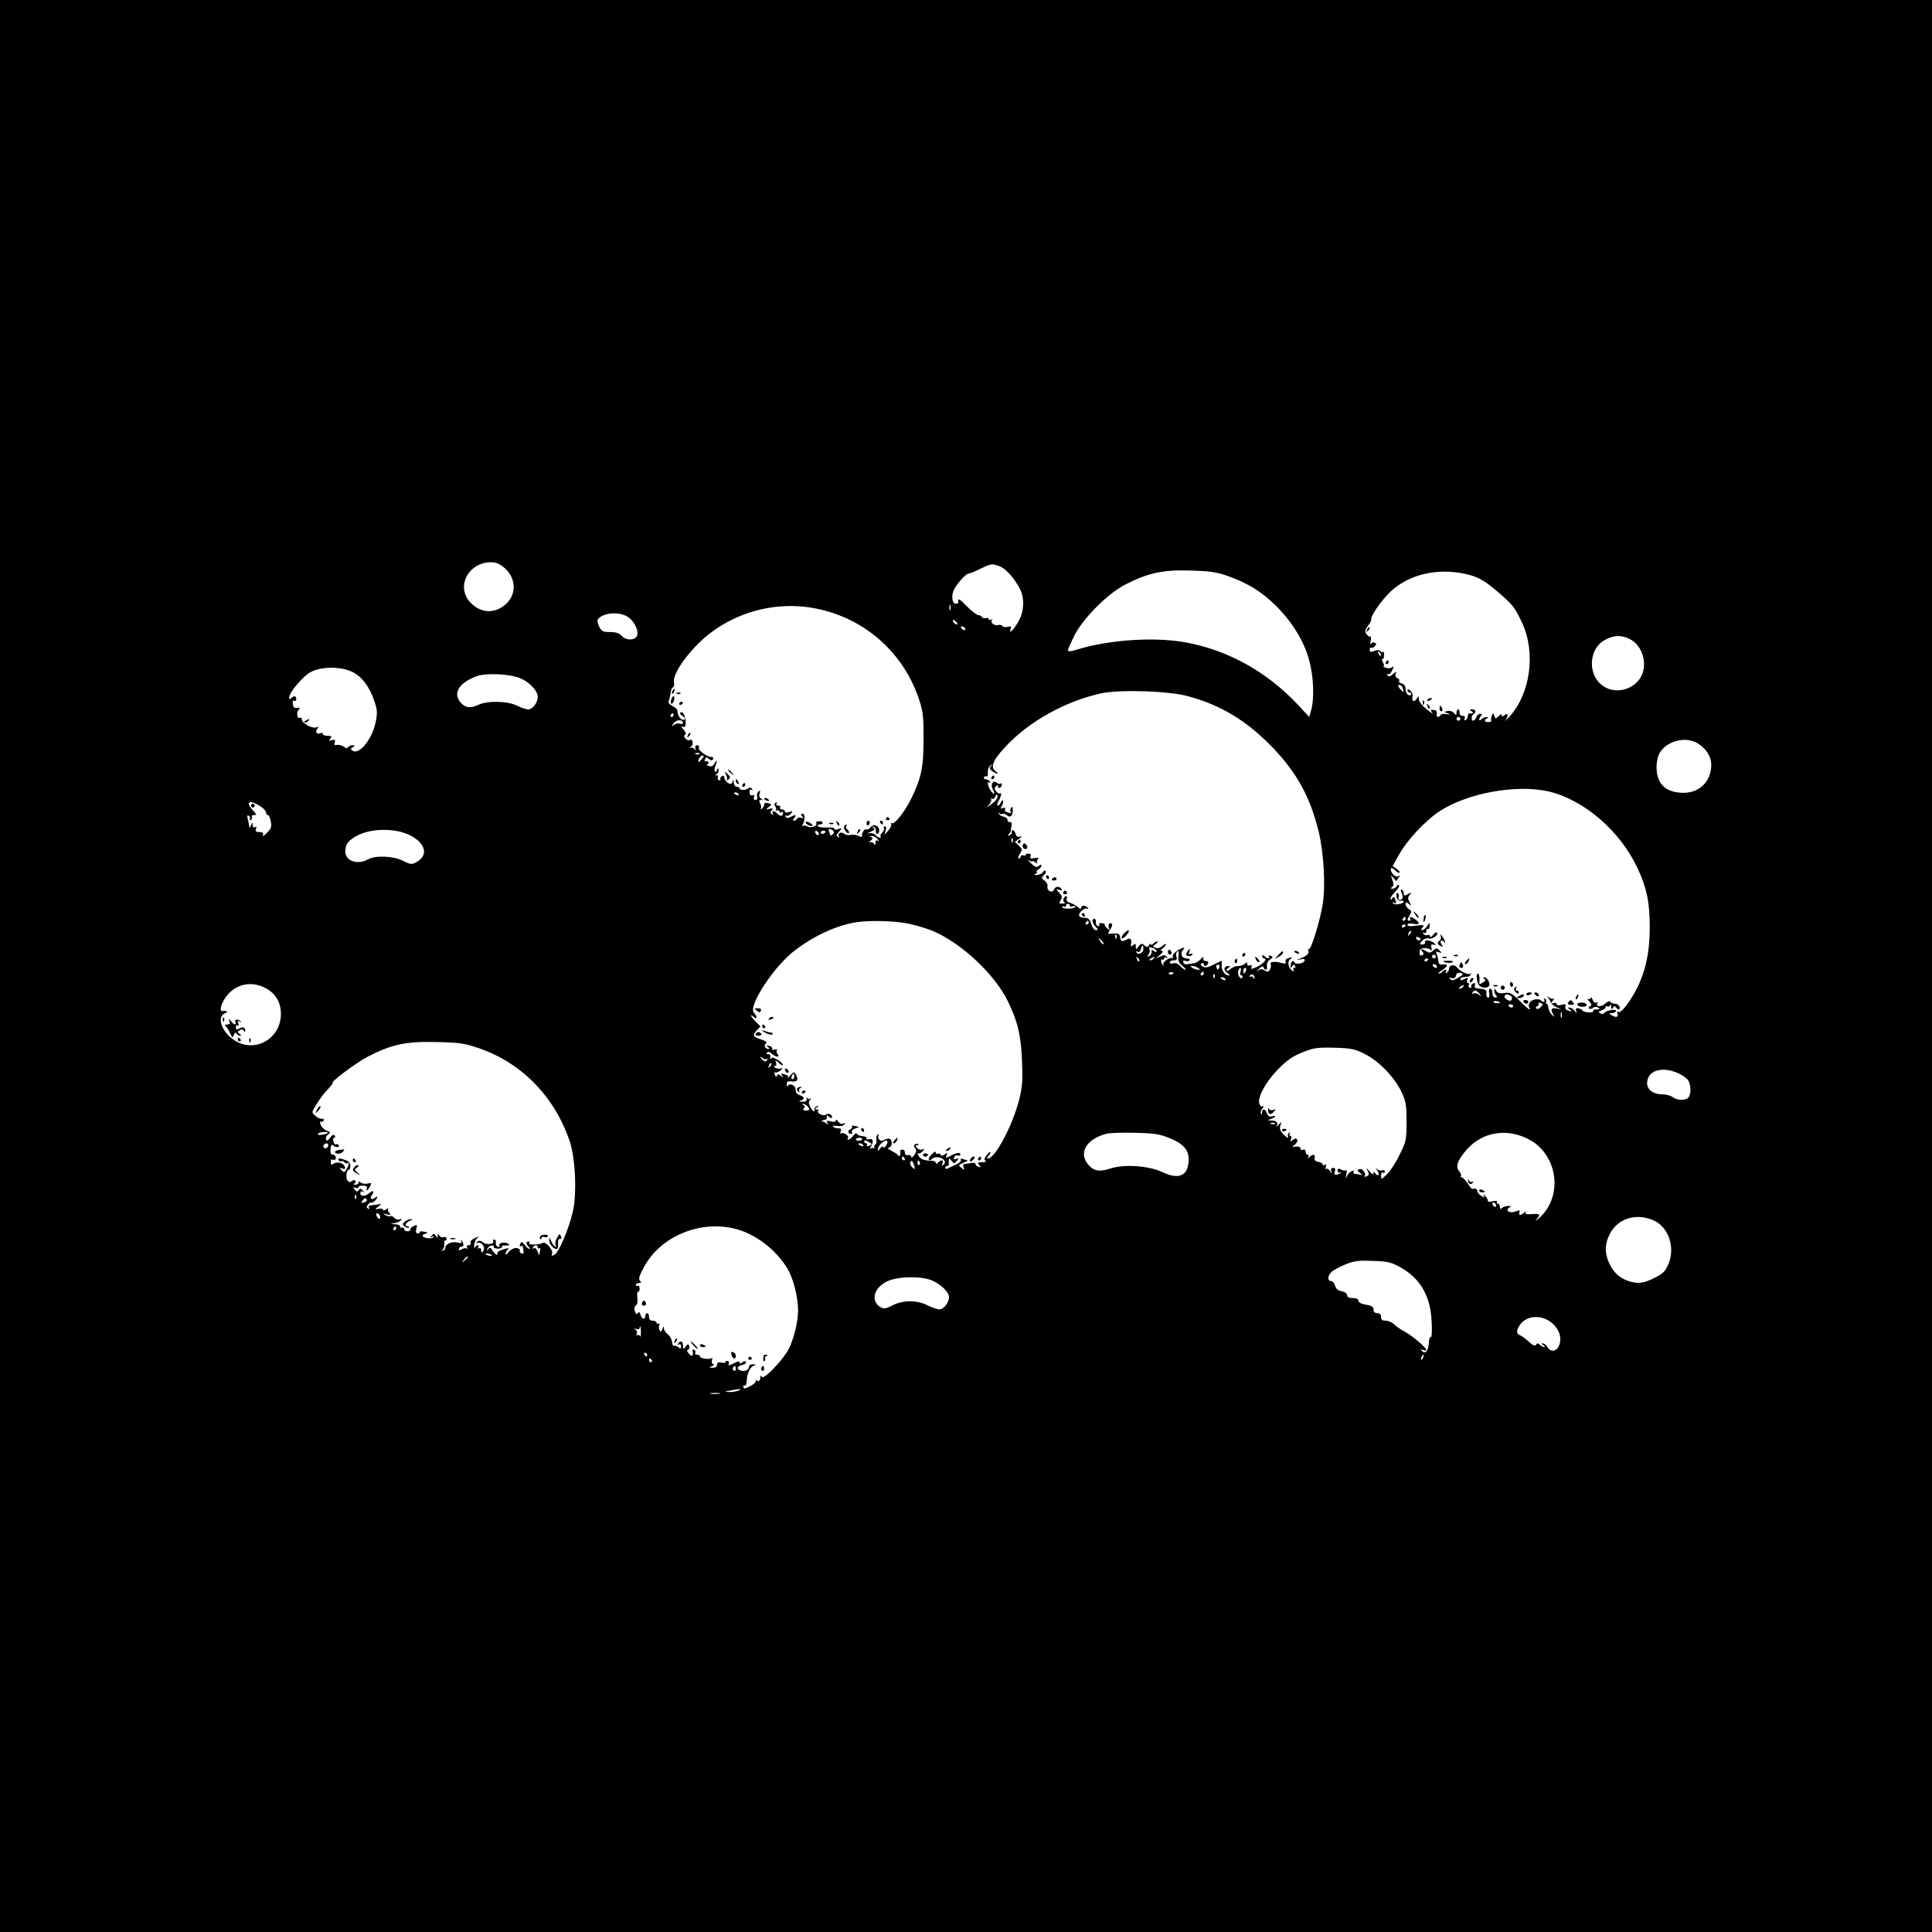 <?xml version="1.0" standalone="no"?>
<!DOCTYPE svg PUBLIC "-//W3C//DTD SVG 20010904//EN"
 "http://www.w3.org/TR/2001/REC-SVG-20010904/DTD/svg10.dtd">
<svg version="1.0" xmlns="http://www.w3.org/2000/svg"
 width="1024pt" height="1024pt" viewBox="0 0 1024 1024"
 preserveAspectRatio="xMidYMid meet">
<g transform="translate(0,1024) scale(0.1,-0.1)"
fill="#000000" stroke="none">
<path d="M0 5120 l0 -5120 5120 0 5120 0 0 5120 0 5120 -5120 0 -5120 0 0
-5120z m2675 2109 c61 -54 64 -139 6 -191 -59 -53 -134 -49 -188 9 -78 82 -12
212 109 213 28 0 46 -8 73 -31z m2622 10 c32 -11 78 -61 108 -119 25 -47 24
-115 -3 -166 -22 -44 -58 -82 -46 -49 6 15 3 17 -14 13 -12 -4 -25 -2 -28 4
-3 5 -15 8 -25 5 -20 -5 -43 15 -31 28 4 5 1 5 -5 1 -7 -4 -13 -3 -13 3 0 6
-6 8 -14 5 -8 -3 -17 -1 -21 5 -3 6 -13 11 -20 11 -8 0 -35 21 -60 46 -40 42
-50 46 -46 22 0 -5 -5 -8 -13 -8 -18 0 -25 37 -12 70 12 30 65 90 80 90 6 0
34 11 61 25 58 28 62 29 102 14z m1211 -52 c109 -39 179 -83 258 -161 85 -86
146 -185 173 -286 23 -82 28 -201 11 -262 l-11 -38 -65 70 c-160 169 -364 283
-584 324 -165 32 -410 16 -582 -37 -30 -10 -48 -11 -48 -5 0 6 15 40 33 77 45
91 177 225 272 273 118 61 200 79 345 74 103 -3 138 -8 198 -29z m1254 12 c70
-15 101 -32 173 -93 83 -71 92 -82 131 -164 76 -159 46 -381 -68 -503 -18 -19
-27 -28 -20 -19 18 25 16 46 -3 30 -11 -9 -15 -10 -15 -1 0 8 -7 6 -17 -5 -16
-15 -17 -15 -23 2 -6 17 -7 17 -13 0 -4 -10 -5 -21 -3 -25 3 -4 -4 -8 -15 -8
-21 -2 -26 13 -6 20 8 4 7 6 -3 6 -9 1 -21 -4 -28 -11 -7 -7 -12 -8 -12 -2 0
6 5 15 10 20 7 7 6 11 -5 11 -8 0 -17 -9 -21 -19 -3 -10 -10 -18 -15 -18 -12
0 -12 27 1 35 16 10 12 25 -7 25 -15 0 -16 -2 -3 -10 13 -9 7 -14 -12 -11 -5
0 -8 -5 -8 -13 0 -8 -5 -18 -12 -22 -7 -5 -9 -2 -5 8 3 10 0 15 -11 14 -10 -1
-16 6 -16 17 1 9 -2 17 -7 17 -5 0 -9 -8 -9 -17 -1 -16 -2 -16 -13 -3 -7 9
-21 14 -32 12 l-20 -5 20 -9 c16 -7 15 -7 -7 -3 -15 3 -30 1 -33 -5 -10 -17
-24 -11 -20 8 2 12 -3 18 -17 19 -17 2 -18 0 -6 -15 7 -9 -6 -1 -29 18 -26 20
-43 42 -43 54 -1 19 -1 20 -11 3 -13 -22 -29 -14 -22 11 2 10 -3 24 -11 31
-11 9 -16 10 -16 2 0 -6 5 -11 10 -11 6 0 10 -4 10 -10 0 -5 -7 -7 -15 -4 -8
4 -15 17 -15 31 0 16 -7 27 -20 30 -11 3 -17 9 -14 14 3 5 -1 12 -10 15 -9 3
-12 12 -9 22 6 15 4 15 -14 -1 -16 -14 -23 -15 -29 -6 -4 7 -3 10 3 6 6 -4 15
5 22 20 10 22 10 24 -1 16 -8 -6 -21 -7 -33 -2 -11 4 -16 8 -12 8 4 1 3 11 -4
22 -6 12 -7 19 -2 16 4 -3 9 6 9 19 1 13 -2 22 -6 19 -5 -3 -11 -1 -15 4 -4 7
-15 7 -30 1 -20 -8 -25 -6 -25 6 0 8 3 13 8 11 4 -3 12 1 19 8 10 10 9 14 -2
19 -7 2 -16 0 -19 -7 -4 -7 -4 1 -1 16 3 16 2 26 -3 23 -4 -2 -13 4 -20 14 -9
15 -7 23 9 44 11 13 18 28 17 33 -5 17 55 103 103 148 97 90 242 125 391 94z
m-2725 -191 c-3 -7 -5 -2 -5 12 0 14 2 19 5 13 2 -7 2 -19 0 -25z m-709 6
c252 -51 454 -227 539 -469 25 -73 28 -93 28 -220 0 -153 -12 -209 -65 -317
-35 -71 -89 -140 -103 -131 -6 3 -7 1 -4 -4 4 -6 -3 -21 -14 -34 l-21 -24 6
23 c5 14 3 22 -4 22 -6 0 -9 -4 -5 -9 3 -5 -1 -16 -9 -24 -8 -8 -12 -17 -9
-21 4 -3 2 -6 -4 -6 -6 0 -16 6 -22 14 -7 8 -22 12 -34 10 -14 -3 -12 0 7 7
22 9 25 14 15 21 -11 8 -11 9 1 5 8 -2 14 -11 12 -21 -2 -9 2 -16 8 -16 5 0
10 9 10 19 0 26 -31 36 -47 16 -6 -10 -16 -14 -21 -11 -10 6 -27 -21 -23 -37
1 -4 -7 -3 -18 2 -10 6 -29 8 -41 6 -13 -3 -29 0 -36 6 -16 13 -37 2 -28 -13
5 -7 2 -8 -5 -4 -9 6 -8 13 6 28 18 20 17 21 -6 13 -14 -4 -21 -3 -18 2 3 5
-13 8 -38 7 -25 -1 -47 2 -50 7 -4 5 1 9 9 9 9 0 16 4 16 9 0 6 -9 9 -19 8
-11 0 -18 -4 -15 -8 9 -15 -25 -30 -44 -20 -11 6 -23 7 -27 3 -5 -4 -5 -2 -2
4 14 25 15 61 1 61 -10 0 -11 -4 -2 -14 8 -10 7 -12 -5 -8 -8 4 -18 2 -22 -4
-3 -6 -11 -11 -17 -11 -7 0 -6 6 2 15 14 17 7 19 -20 5 -13 -7 -21 -7 -26 2
-4 6 -3 8 3 5 6 -4 17 1 24 10 12 14 11 15 -9 9 -13 -5 -22 -3 -22 3 0 6 -7
11 -16 11 -8 0 -12 5 -9 10 3 6 -1 10 -10 10 -10 0 -13 5 -9 12 4 7 3 8 -5 4
-8 -6 -9 -12 -2 -20 6 -7 7 -17 3 -21 -4 -5 -1 -5 6 -1 6 4 12 2 12 -4 0 -6 5
-8 10 -5 6 3 10 2 10 -3 0 -18 -13 -21 -27 -7 -17 18 -37 20 -27 3 4 -7 3 -8
-5 -4 -9 6 -9 11 -1 21 9 11 6 12 -12 8 -22 -5 -22 -5 -4 9 18 14 18 15 -3 21
-14 3 -21 1 -21 -8 0 -8 -6 -17 -12 -21 -7 -4 -10 -4 -6 1 4 4 3 16 -3 26 -7
14 -6 19 3 19 11 0 11 2 0 8 -8 5 -10 16 -6 27 5 13 4 16 -5 11 -7 -5 -11 -17
-8 -27 3 -12 0 -19 -9 -19 -8 0 -11 6 -8 15 4 10 2 13 -8 10 -9 -4 -14 2 -15
15 -1 12 2 18 9 14 7 -4 8 -2 4 5 -5 7 -12 9 -19 3 -15 -11 -47 -12 -47 0 0 4
-7 8 -15 8 -9 0 -15 10 -16 23 -1 16 -2 18 -6 5 -4 -14 -8 -16 -24 -8 -10 6
-19 18 -19 26 0 9 -6 14 -12 11 -7 -2 -12 -10 -10 -16 1 -7 -2 -10 -8 -6 -6 3
-8 11 -5 16 4 5 0 9 -7 10 -10 0 -10 2 0 6 6 2 12 12 11 21 0 11 -2 12 -6 5
-10 -25 -22 -13 -13 13 13 34 12 44 -3 18 -9 -16 -17 -19 -32 -13 -11 4 -14 8
-7 8 7 1 10 6 7 11 -4 6 -11 8 -16 5 -5 -3 -6 1 -3 10 5 12 10 13 17 6 14 -14
27 -14 27 -1 0 6 -3 9 -7 8 -18 -5 -74 34 -69 48 3 8 -1 14 -9 14 -9 0 -12 -6
-9 -17 5 -14 4 -15 -4 -4 -5 7 -16 10 -23 7 -8 -4 -6 -1 3 6 17 14 9 46 -8 35
-5 -3 -15 1 -21 9 -9 9 -9 15 -2 19 7 5 4 14 -8 28 -14 15 -14 19 -3 15 11 -4
15 2 14 21 -1 36 -14 62 -26 55 -7 -4 -4 -10 6 -16 20 -11 21 -29 1 -22 -13 5
-24 26 -25 49 -1 6 -12 16 -26 23 -18 10 -24 18 -19 30 4 9 8 28 10 42 1 13 7
26 12 27 6 2 8 15 5 28 -6 36 48 123 129 204 162 160 401 231 627 185z m-1008
-39 c34 -18 63 -66 58 -98 -4 -31 -57 -36 -83 -7 -13 14 -30 20 -61 20 -38 0
-45 4 -58 28 -8 16 -11 33 -8 38 23 35 103 44 152 19z m1755 -44 c-6 -5 -25
10 -25 20 0 5 6 4 14 -3 8 -7 12 -15 11 -17z m40 -21 c3 -5 2 -10 -4 -10 -5 0
-13 5 -16 10 -3 6 -2 10 4 10 5 0 13 -4 16 -10z m3521 -56 c74 -35 102 -146
54 -213 -42 -59 -127 -78 -187 -41 -90 54 -87 201 5 249 46 25 84 26 128 5z
m-1318 -89 c-3 -3 -9 2 -12 12 -6 14 -5 15 5 6 7 -7 10 -15 7 -18z m-5451 -86
c51 -24 94 -82 118 -158 15 -43 16 -61 6 -108 -18 -90 -86 -175 -122 -152 -12
8 -12 10 1 19 13 8 13 10 -2 10 -9 0 -20 -5 -23 -10 -5 -8 -12 -7 -22 2 -9 7
-25 11 -36 10 -15 -3 -18 0 -13 13 5 14 2 16 -14 12 -17 -4 -19 -3 -9 9 9 11
7 14 -15 14 -14 0 -26 5 -26 11 0 5 -4 7 -10 4 -18 -11 -32 5 -19 21 10 12 9
13 -4 9 -21 -9 -77 22 -77 41 0 8 -4 13 -9 10 -15 -9 -22 25 -9 41 10 12 9 14
-8 11 -14 -2 -20 4 -22 21 -2 15 0 21 7 17 6 -4 11 0 11 8 0 18 -11 21 -26 6
-7 -7 -11 -6 -11 4 0 26 71 110 112 133 55 31 160 32 222 2z m891 -34 c48 -20
92 -66 92 -99 0 -30 -27 -66 -51 -66 -11 0 -37 9 -59 20 -49 25 -157 27 -205
4 -44 -21 -73 -15 -98 18 -36 48 -1 100 89 134 50 18 173 13 232 -11z m4676
-51 c9 -24 7 -27 -9 -10 -17 17 -19 26 -6 26 5 0 12 -7 15 -16z m-1141 -43
c177 -47 317 -132 452 -273 130 -135 200 -264 245 -449 26 -109 36 -282 21
-379 -14 -88 -60 -240 -73 -240 -5 0 -7 -4 -4 -8 8 -13 -7 -28 -39 -41 -29
-11 -29 -11 -3 -6 20 4 26 2 22 -8 -5 -15 -54 -21 -54 -6 0 5 -4 7 -10 4 -5
-3 -10 -14 -10 -23 0 -13 2 -14 9 -3 6 9 11 10 15 2 4 -6 2 -11 -4 -11 -6 0
-8 -5 -4 -12 5 -7 3 -8 -5 -4 -23 14 -30 50 -12 63 14 10 13 11 -7 6 -14 -3
-21 -11 -18 -19 4 -11 -1 -13 -22 -8 -15 4 -29 7 -32 6 -23 0 -29 -4 -25 -14
3 -7 0 -20 -5 -28 -7 -12 -13 -13 -28 -3 -15 9 -23 8 -36 -3 -9 -8 -7 -4 5 9
15 15 23 18 26 10 8 -21 22 -15 18 7 -2 12 4 25 16 34 17 12 18 14 4 20 -9 3
-13 2 -10 -4 9 -14 -9 -12 -23 2 -9 9 -12 9 -12 0 0 -7 4 -12 10 -12 20 0 -3
-28 -37 -44 -30 -14 -35 -14 -30 -2 4 10 1 13 -9 9 -8 -3 -14 1 -14 8 0 10 -3
10 -12 1 -7 -7 -23 -12 -36 -12 -13 0 -30 -7 -39 -15 -8 -9 -18 -13 -21 -10
-4 3 0 10 8 15 13 8 12 10 -2 10 -10 0 -18 -7 -18 -15 0 -7 8 -19 18 -24 9 -6
12 -11 5 -11 -21 0 -40 28 -38 54 2 15 0 25 -3 23 -4 -2 -23 -11 -43 -21 -26
-14 -41 -16 -54 -9 -12 7 -14 13 -6 17 6 4 11 2 11 -3 0 -16 17 -13 23 3 3 8
-1 13 -11 12 -10 0 -16 5 -14 14 2 11 -3 9 -15 -5 -10 -11 -27 -20 -38 -21
-11 -1 -26 -3 -34 -5 -7 -2 -16 2 -19 10 -3 10 0 12 11 8 9 -3 19 -2 22 3 4 6
-3 10 -15 10 -26 0 -37 25 -20 45 11 13 10 14 -6 9 -28 -10 -54 -35 -48 -46 3
-4 2 -7 -3 -6 -16 5 -54 -23 -47 -35 4 -7 3 -8 -1 -4 -12 10 -15 38 -4 31 5
-3 9 0 9 6 0 6 6 8 13 4 9 -5 9 -4 1 5 -9 10 -17 10 -35 1 l-24 -11 24 20 c14
13 18 21 10 21 -10 1 -9 5 4 14 9 7 17 17 17 21 0 5 -8 1 -19 -9 -11 -10 -25
-14 -36 -10 -17 7 -17 8 1 21 10 7 13 13 8 13 -6 0 -15 -5 -22 -12 -7 -7 -12
-8 -12 -3 0 6 -4 4 -9 -4 -8 -12 -12 -13 -26 -1 -13 11 -18 10 -30 -6 -14 -18
-14 -18 -15 0 0 15 -3 16 -14 7 -12 -10 -14 -9 -11 6 4 27 -4 34 -26 22 -23
-12 -29 -9 -33 18 -3 14 -10 17 -35 15 -32 -3 -32 -3 -17 21 9 13 13 26 10 30
-12 11 -23 -3 -17 -20 6 -15 5 -16 -9 -3 -9 8 -14 17 -13 20 2 3 -5 7 -16 7
-11 1 -17 -3 -13 -9 4 -6 1 -9 -7 -6 -8 3 -13 12 -11 22 2 9 -2 16 -8 16 -15
0 -12 -21 7 -42 14 -15 14 -18 1 -18 -8 0 -19 14 -24 33 -7 22 -16 32 -29 32
-37 0 -46 14 -24 36 11 11 25 17 31 13 7 -4 8 -3 4 4 -9 15 -36 15 -36 0 0 -7
-6 -5 -17 4 -10 9 -28 19 -41 23 -15 4 -21 12 -18 21 3 8 1 14 -3 14 -14 0
-21 -28 -8 -34 7 -2 2 -5 -11 -5 -19 -1 -21 1 -10 18 9 15 8 22 -5 36 -21 21
-21 26 0 18 11 -4 14 -3 9 5 -10 17 -33 15 -40 -3 -8 -21 -38 -7 -34 16 2 10
-5 24 -16 32 -17 12 -17 15 -2 30 9 8 12 18 7 21 -5 4 -11 1 -13 -6 -2 -6 -15
-13 -29 -15 -19 -2 -21 -1 -9 7 8 5 11 10 5 10 -5 0 -2 5 8 11 9 5 17 15 17
21 0 7 -5 6 -15 -2 -11 -9 -19 -6 -42 16 -15 15 -20 22 -10 15 9 -8 17 -10 17
-6 0 4 8 1 18 -6 9 -7 14 -9 10 -5 -4 5 -3 15 2 21 8 9 4 11 -17 7 -20 -4 -25
-2 -21 9 4 10 -1 15 -12 15 -10 0 -16 -4 -14 -8 3 -4 -2 -5 -10 -2 -9 3 -16 1
-16 -5 0 -6 -5 -11 -10 -11 -6 0 -3 11 5 24 15 23 15 25 -5 44 l-21 20 23 17
c17 13 18 16 5 11 -14 -4 -20 0 -24 14 -5 21 -25 29 -20 9 1 -6 -5 -14 -13
-16 -9 -3 -11 -1 -5 4 6 4 11 13 12 18 0 6 3 19 5 30 2 12 -2 19 -9 18 -7 -2
-13 3 -13 11 0 8 -10 16 -22 18 -12 2 -23 9 -24 16 -1 7 0 8 3 2 2 -5 9 -7 14
-4 6 3 16 0 24 -6 19 -16 33 -6 33 26 0 17 -3 22 -9 13 -4 -7 -5 -17 -3 -21 6
-10 1 -10 -20 -2 -9 3 -13 11 -9 17 4 6 0 8 -11 4 -14 -6 -15 -3 -5 14 6 11 8
23 5 26 -3 3 -8 -2 -12 -11 -3 -9 -10 -16 -15 -16 -6 0 -4 10 3 23 15 27 19
49 8 42 -4 -3 -13 2 -20 11 -10 11 -10 18 -2 26 9 9 12 9 12 -1 0 -7 5 -9 10
-6 6 3 10 11 10 17 0 6 -3 8 -7 5 -3 -4 -13 -2 -20 5 -19 16 -35 -9 -22 -33
13 -25 11 -33 -4 -17 -17 17 -29 61 -15 51 7 -3 8 -1 4 5 -4 7 -14 12 -22 12
-8 0 -12 5 -9 10 4 6 10 8 15 5 4 -3 7 6 6 20 -2 14 4 30 13 37 13 10 14 10 4
-2 -10 -11 -9 -16 5 -26 9 -8 22 -13 27 -14 6 0 3 5 -5 10 -33 21 -21 57 46
129 127 138 323 246 514 287 99 20 353 12 453 -15z m-2723 -101 c0 -5 -5 -10
-11 -10 -5 0 -7 5 -4 10 3 6 8 10 11 10 2 0 4 -4 4 -10z m4170 -20 c0 -5 -4
-10 -10 -10 -5 0 -10 5 -10 10 0 6 5 10 10 10 6 0 10 -4 10 -10z m-4120 -22
c0 -6 -7 -7 -16 -4 -9 4 -23 1 -32 -6 -13 -12 -14 -11 -2 8 13 21 50 22 50 2z
m5369 -103 c49 -25 81 -72 81 -118 0 -89 -63 -151 -151 -149 -92 2 -139 48
-139 137 0 26 7 59 17 75 35 60 130 87 192 55z m-5282 -61 c-3 -3 -12 -4 -19
-1 -8 3 -5 6 6 6 11 1 17 -2 13 -5z m9 -32 c-14 -14 -17 -14 -14 -2 3 17 20
31 27 24 3 -2 -3 -12 -13 -22z m4493 -167 c188 -45 379 -210 471 -408 48 -103
64 -179 64 -312 0 -170 -37 -295 -123 -413 -19 -25 -36 -40 -43 -36 -8 5 -9 2
-5 -9 7 -19 -9 -22 -33 -7 -13 8 -13 10 2 10 9 0 19 4 23 10 8 14 -48 7 -60
-7 -6 -8 -15 -9 -24 -4 -11 7 -9 10 8 16 11 3 21 11 21 16 0 6 4 8 9 5 5 -4
12 0 14 6 3 7 6 4 6 -7 1 -15 3 -17 10 -6 6 9 11 10 15 2 11 -16 26 -13 20 4
-4 8 -14 15 -24 15 -11 0 -22 4 -25 10 -4 6 -15 2 -27 -9 -20 -20 -54 -18 -41
2 3 6 1 7 -6 3 -7 -4 -15 2 -20 16 -6 13 -10 17 -10 10 -1 -8 -6 -10 -13 -6
-7 4 -5 -2 5 -13 14 -16 15 -22 5 -26 -7 -2 -10 -8 -6 -12 4 -4 13 -3 21 3 8
7 18 7 27 2 12 -8 10 -10 -8 -10 -13 0 -21 -4 -18 -8 7 -12 -48 -10 -56 2 -3
5 -14 11 -23 12 -12 2 -15 -3 -11 -14 5 -15 4 -15 -8 1 -7 9 -19 17 -27 17
-11 0 -11 -2 1 -10 17 -11 10 -13 -14 -4 -8 3 -12 12 -9 20 4 12 0 14 -21 8
-16 -4 -26 -2 -26 5 0 6 -8 8 -17 4 -16 -6 -17 -5 -3 13 8 10 10 16 6 12 -5
-4 -16 -2 -25 5 -14 10 -14 10 -4 -3 6 -8 12 -19 13 -25 2 -5 14 -16 29 -23
l26 -12 -27 5 c-27 5 -31 -5 -14 -35 7 -12 6 -12 -8 1 -9 9 -18 25 -19 37 -1
12 -5 22 -10 22 -4 0 -6 4 -2 9 3 5 0 13 -6 17 -8 4 -9 3 -5 -4 4 -7 3 -12 -3
-12 -5 0 -12 4 -15 9 -3 4 -17 6 -30 4 -25 -5 -41 -27 -30 -44 13 -22 -10 -5
-52 37 -40 40 -50 45 -80 41 -25 -4 -37 0 -44 12 -8 14 -9 14 -10 1 0 -9 5
-21 10 -26 7 -7 6 -11 -5 -11 -9 0 -15 9 -15 24 0 13 -5 23 -11 23 -7 0 -9
-10 -6 -25 3 -16 0 -24 -7 -22 -6 2 -10 13 -8 23 2 14 -4 20 -18 22 -44 4 -48
6 -42 20 3 10 0 13 -9 10 -8 -3 -13 -11 -11 -17 1 -7 -2 -10 -8 -6 -6 3 -8 11
-5 16 4 5 2 9 -4 9 -6 0 -8 7 -4 16 5 14 3 15 -15 5 -15 -8 -22 -8 -22 -1 0 5
7 11 15 11 8 1 20 2 27 3 6 0 12 7 14 14 1 7 0 8 -3 2 -5 -11 -53 10 -72 34
-14 17 -41 11 -41 -9 0 -8 -5 -17 -12 -21 -7 -4 -8 -3 -4 4 4 7 3 12 -3 12 -5
0 -13 -4 -16 -10 -3 -5 -12 -10 -18 -10 -7 0 0 8 16 18 33 20 35 34 5 30 -17
-2 -23 2 -24 17 -1 11 -5 28 -9 38 -6 14 -4 16 11 10 16 -6 17 -5 4 9 -14 15
-17 15 -33 0 -15 -13 -22 -14 -37 -4 -26 16 -35 15 -21 -2 9 -10 8 -15 -2 -19
-10 -4 -14 2 -13 16 1 16 7 22 26 22 14 0 29 -4 33 -10 5 -6 7 -1 4 12 -4 17
-1 20 12 16 12 -4 13 -3 5 6 -15 17 -57 23 -51 8 3 -7 -3 -13 -14 -13 -17 0
-17 1 -2 19 10 11 25 16 36 13 20 -5 54 20 43 31 -3 4 -13 -2 -21 -13 -8 -10
-15 -14 -15 -7 0 7 -6 10 -14 7 -8 -3 -17 0 -22 7 -4 8 -3 10 4 5 7 -4 12 -1
12 9 0 9 4 14 8 11 4 -2 9 5 9 16 2 21 2 21 -13 -1 -8 -11 -20 -21 -26 -21 -7
0 -6 5 2 15 11 13 6 14 -34 9 -31 -5 -46 -3 -46 4 0 7 11 9 30 6 34 -7 39 2
13 22 -21 16 -37 18 -28 4 3 -5 1 -10 -4 -10 -14 0 -14 6 2 31 10 17 9 22 -5
30 -10 6 -18 17 -18 26 0 13 2 14 17 2 15 -13 15 -12 4 9 -10 19 -10 26 1 39
12 15 11 15 -9 4 -19 -10 -23 -9 -23 3 0 8 -4 18 -10 21 -7 4 -7 -2 -1 -18 10
-25 6 -37 -12 -37 -5 0 -7 7 -4 15 4 8 1 17 -4 21 -7 4 -9 -3 -7 -17 2 -16 9
-24 21 -23 27 3 20 -13 -8 -18 -14 -3 -28 -1 -32 5 -3 6 -1 7 5 3 14 -8 15 -5
6 19 -5 13 -8 14 -15 3 -6 -9 -9 -9 -9 -1 0 7 12 24 26 38 14 14 23 29 19 33
-4 4 -10 1 -12 -5 -3 -7 -12 -13 -21 -13 -13 0 -14 2 -4 8 10 7 10 16 2 38
-10 28 -10 29 7 9 10 -11 17 -18 16 -16 -2 2 3 11 10 19 10 13 9 14 -1 8 -13
-8 -35 10 -40 32 -3 16 6 15 25 -3 8 -9 18 -13 21 -10 3 3 -4 12 -16 20 l-21
15 37 65 c42 74 134 172 207 222 147 99 413 148 584 108z m-4294 -15 c3 -6 -1
-7 -9 -4 -18 7 -21 14 -7 14 6 0 13 -4 16 -10z m1370 -21 c-3 -8 -18 -23 -33
-33 -27 -20 -27 -20 -9 0 9 12 14 24 10 29 -5 4 -3 5 3 2 7 -4 15 0 18 9 4 9
9 15 11 12 3 -3 3 -11 0 -19z m-3909 -40 c19 -11 34 -27 34 -35 0 -8 4 -14 10
-14 5 0 12 -15 15 -34 6 -28 2 -38 -21 -61 -15 -15 -24 -20 -21 -11 5 12 0 16
-18 16 -19 0 -23 4 -18 17 4 11 3 14 -5 9 -8 -4 -12 0 -13 11 0 16 -1 16 -9
-2 -6 -13 -9 -15 -9 -5 -1 8 -4 26 -8 39 -4 17 -3 22 6 17 6 -4 8 -12 5 -18
-4 -7 -2 -8 5 -4 6 4 9 12 6 17 -4 5 2 9 11 9 15 0 15 3 -4 23 -43 46 -22 61
34 26z m3044 -139 c0 -5 -4 -12 -10 -15 -5 -3 -10 -4 -10 -1 0 2 -3 12 -6 20
-5 12 -2 15 10 10 9 -3 16 -10 16 -14z m-2253 -14 c88 -42 107 -108 41 -145
-25 -14 -31 -14 -73 7 -53 26 -146 29 -185 7 -55 -31 -120 -8 -120 42 0 40 19
63 73 89 74 34 190 34 264 0z m2173 3 c0 -6 -4 -7 -10 -4 -5 3 -10 11 -10 16
0 6 5 7 10 4 6 -3 10 -11 10 -16z m34 9 c-3 -4 -9 -8 -15 -8 -5 0 -9 4 -9 8 0
5 7 9 15 9 8 0 12 -4 9 -9z m277 -35 c10 -11 10 -14 2 -9 -9 5 -13 1 -13 -11
0 -14 -2 -15 -9 -4 -5 7 -15 10 -22 7 -8 -4 -6 -1 4 7 14 11 15 16 5 20 -9 4
-8 6 3 6 9 1 23 -7 30 -16z m716 -15 c-3 -8 -6 -5 -6 6 -1 11 2 17 5 13 3 -3
4 -12 1 -19z m303 -338 c0 -5 7 -7 15 -4 8 4 15 2 15 -2 0 -5 -16 -9 -35 -10
-19 0 -35 3 -35 8 0 5 5 6 10 3 6 -3 10 -1 10 4 0 6 5 11 10 11 6 0 10 -4 10
-10z m1780 -70 c0 -5 -5 -10 -11 -10 -5 0 -7 5 -4 10 3 6 8 10 11 10 2 0 4 -4
4 -10z m-2633 -26 c43 -9 105 -28 138 -43 150 -68 318 -228 386 -366 54 -111
70 -180 76 -321 4 -101 2 -134 -16 -205 -34 -134 -127 -309 -164 -309 -8 0 -7
4 1 12 7 7 12 16 12 21 0 5 -9 -1 -19 -14 -14 -17 -16 -26 -8 -31 7 -4 -1 -8
-17 -8 -24 0 -27 -2 -16 -15 11 -13 10 -14 -4 -9 -9 3 -16 10 -16 15 0 5 -10
7 -22 5 -13 -3 -28 -5 -35 -5 -8 -1 -10 -8 -6 -18 6 -16 5 -17 -11 -3 -18 14
-17 15 10 27 16 7 26 12 22 13 -3 0 -14 3 -24 7 -11 4 -15 2 -11 -4 3 -5 -6
-16 -21 -23 -15 -7 -35 -16 -44 -21 -11 -6 -18 -5 -18 1 0 5 4 10 10 10 5 0 9
3 9 8 -1 4 -1 14 0 22 1 12 4 12 15 -3 13 -16 14 -16 27 0 12 15 12 16 -3 10
-12 -4 -15 -2 -11 9 3 8 12 13 19 10 8 -3 14 -1 14 4 0 14 -17 12 -50 -5 -27
-14 -29 -14 -23 2 6 15 4 16 -9 5 -11 -9 -18 -10 -23 -2 -3 6 -11 8 -16 5 -5
-4 -9 0 -9 7 0 7 -9 4 -22 -10 -12 -12 -19 -25 -14 -29 4 -4 10 -3 14 3 11 15
49 14 63 -2 10 -12 10 -17 0 -27 -10 -9 -11 -8 -6 6 8 20 -5 23 -23 5 -8 -8
-12 -8 -12 -1 0 6 -10 11 -22 11 -39 0 -60 8 -70 27 -6 10 -7 15 -2 12 5 -3
16 2 24 11 13 14 12 15 -2 9 -9 -3 -22 1 -28 9 -10 11 -10 14 0 14 8 0 11 3 7
6 -3 3 -11 3 -17 -1 -8 -5 -8 -10 0 -20 9 -11 8 -20 -4 -37 -9 -12 -16 -17
-16 -10 0 7 -8 12 -17 10 -11 -2 -18 3 -17 13 1 9 -5 16 -12 16 -7 0 -13 -3
-12 -6 2 -20 -3 -35 -10 -26 -4 6 -20 17 -36 25 -20 10 -24 16 -14 18 21 4 18
49 -2 47 -9 0 -21 -5 -29 -9 -15 -10 -33 12 -24 28 3 5 1 6 -5 2 -6 -3 -9 -15
-7 -26 2 -11 0 -22 -5 -25 -5 -3 -8 -11 -6 -18 1 -7 1 -9 -1 -4 -3 4 -10 4
-15 1 -7 -5 -8 -2 -3 7 17 27 13 47 -8 41 -11 -3 -18 -1 -14 4 3 6 -6 11 -21
12 -15 1 -29 7 -31 13 -2 6 -10 1 -18 -10 -14 -20 -40 -31 -28 -12 7 12 -29
33 -39 23 -4 -3 -4 1 0 11 4 13 1 17 -14 17 -12 0 -23 4 -26 8 -3 5 8 7 23 4
16 -2 32 1 36 9 6 8 4 10 -5 4 -8 -5 -18 -1 -27 10 -7 11 -13 13 -13 7 0 -8
-9 -10 -26 -6 -22 6 -25 4 -19 -7 7 -11 6 -12 -7 -2 -8 7 -18 11 -21 8 -4 -3
-4 -2 -1 3 3 4 11 7 17 7 7 1 11 7 9 15 -3 11 0 11 12 0 10 -7 16 -8 16 -2 0
17 -20 25 -33 14 -13 -11 -52 10 -40 21 3 4 0 7 -8 7 -12 0 -11 2 1 11 13 9
13 10 0 6 -8 -2 -14 -10 -13 -16 5 -20 -12 -11 -23 13 -9 18 -9 28 0 37 8 9 8
10 -1 5 -6 -3 -13 -1 -16 6 -2 7 -3 5 -2 -4 2 -14 -3 -18 -23 -17 -17 1 -21 3
-9 6 23 6 22 20 -3 28 -11 3 -21 11 -21 16 -1 5 -2 14 -3 19 -2 18 -30 30 -38
17 -5 -8 -8 -6 -8 7 0 14 6 17 28 14 29 -4 36 11 18 41 -7 11 -13 9 -28 -10
-11 -13 -17 -18 -13 -11 3 6 4 12 1 12 -2 0 -12 3 -22 7 -13 5 -15 3 -9 -8 7
-12 6 -12 -7 -1 -13 10 -17 10 -20 0 -3 -8 -7 -6 -11 6 -4 9 -3 15 2 12 4 -3
17 2 27 10 14 12 15 14 3 11 -9 -3 -22 -1 -30 4 -9 6 -10 9 -2 9 8 0 10 7 6
18 -6 15 -4 15 15 -2 12 -11 22 -15 22 -10 0 5 -13 17 -29 27 -22 13 -31 14
-35 5 -3 -7 -4 -4 -3 7 1 12 -3 19 -11 17 -8 -1 -11 2 -7 8 5 8 13 6 24 -4 22
-20 49 -22 32 -3 -6 8 -7 18 -3 22 4 5 -1 5 -10 2 -11 -4 -17 -2 -15 5 1 7 -7
13 -18 15 -16 3 -17 2 -5 -6 9 -7 10 -11 3 -11 -18 0 -27 21 -13 30 8 5 0 12
-24 20 -46 15 -50 22 -25 49 l20 21 -26 25 c-27 28 -34 45 -10 25 19 -16 20 3
1 22 -33 34 107 248 216 330 107 82 231 137 333 151 74 10 202 6 272 -9z m953
6 c0 -5 -5 -10 -11 -10 -5 0 -7 5 -4 10 3 6 8 10 11 10 2 0 4 -4 4 -10z m1680
-14 c0 -3 -4 -8 -10 -11 -5 -3 -10 -1 -10 4 0 6 5 11 10 11 6 0 10 -2 10 -4z
m21 -49 c-10 -9 -11 -8 -5 6 3 10 9 15 12 12 3 -3 0 -11 -7 -18z m-1554 -19
c-3 -8 -6 -5 -6 6 -1 11 2 17 5 13 3 -3 4 -12 1 -19z m1613 -3 c0 -12 -19 -12
-23 0 -4 9 -1 12 9 8 7 -3 14 -7 14 -8z m-1681 -29 c-3 -3 -11 5 -18 17 -13
21 -12 21 5 5 10 -10 16 -20 13 -22z m211 -25 c0 -22 -26 -35 -36 -19 -5 7 -3
8 5 4 8 -5 14 0 18 13 7 26 13 27 13 2z m54 3 c9 -3 16 -11 16 -16 0 -6 -5 -6
-14 1 -11 9 -14 8 -12 -5 0 -9 -6 -19 -14 -22 -12 -3 -12 -2 -3 8 6 7 9 19 6
26 -6 16 -2 17 21 8z m132 -44 c-3 -23 3 -35 22 -50 13 -11 20 -20 15 -20 -5
0 -18 9 -28 20 -11 13 -25 18 -37 14 -10 -3 -18 -1 -18 5 0 6 9 11 21 11 15 0
19 4 15 16 -3 9 -4 20 0 25 10 17 14 9 10 -21z m1364 0 c0 -5 -4 -10 -10 -10
-5 0 -10 5 -10 10 0 6 5 10 10 10 6 0 10 -4 10 -10z m-1572 -25 c-3 -3 -9 2
-12 12 -6 14 -5 15 5 6 7 -7 10 -15 7 -18z m77 15 c-3 -5 -12 -10 -18 -10 -7
0 -6 4 3 10 19 12 23 12 15 0z m1455 -4 c0 -3 -4 -8 -10 -11 -5 -3 -10 -1 -10
4 0 6 5 11 10 11 6 0 10 -2 10 -4z m-1107 -43 c-3 -7 -6 -13 -8 -13 -2 0 -5 6
-8 13 -3 8 1 14 8 14 7 0 11 -6 8 -14z m1152 7 c3 -5 2 -10 -4 -10 -5 0 -13 5
-16 10 -3 6 -2 10 4 10 5 0 13 -4 16 -10z m-1265 -10 c13 -9 13 -10 0 -10 -8
0 -22 5 -30 10 -13 9 -13 10 0 10 8 0 22 -5 30 -10z m225 -20 c-4 -12 -2 -20
5 -20 6 0 8 -5 4 -11 -9 -16 -28 17 -20 37 8 22 18 17 11 -6z m29 5 c-4 -8 -8
-15 -10 -15 -2 0 -4 7 -4 15 0 8 4 15 10 15 5 0 7 -7 4 -15z m-384 -11 c0 -8
-19 -13 -24 -6 -3 5 1 9 9 9 8 0 15 -2 15 -3z m160 -4 c0 -5 -5 -10 -11 -10
-5 0 -7 5 -4 10 3 6 8 10 11 10 2 0 4 -4 4 -10z m1349 -22 c-25 -15 -34 -17
-43 -7 -8 9 -7 10 7 5 13 -4 20 -1 24 13 3 13 11 17 24 14 18 -5 16 -8 -12
-25z m-1292 0 c-3 -8 -6 -5 -6 6 -1 11 2 17 5 13 3 -3 4 -12 1 -19z m212 -1
c0 -9 -2 -8 -6 1 -2 6 -10 9 -15 6 -7 -4 -8 -2 -4 5 9 13 26 5 25 -12z m-154
-7 c3 -6 -1 -7 -9 -4 -18 7 -21 14 -7 14 6 0 13 -4 16 -10z m-5074 -55 c49
-31 73 -84 67 -147 -12 -118 -135 -185 -237 -127 -72 40 -107 129 -58 149 19
8 10 15 -15 11 -15 -2 -8 32 12 64 51 82 148 103 231 50z m6334 15 c-3 -5 -12
-10 -18 -10 -7 0 -6 4 3 10 19 12 23 12 15 0z m86 -37 c13 -16 12 -17 -3 -5
-9 8 -23 10 -29 6 -8 -4 -9 -3 -5 4 10 17 21 15 37 -5z m163 -9 c8 -3 12 -12
9 -20 -4 -10 -10 -11 -24 -3 -11 5 -17 14 -14 20 7 11 9 11 29 3z m-54 -39 c0
-2 -9 -3 -19 -2 -11 0 -18 5 -15 9 4 6 34 0 34 -7z m216 -23 c-9 -9 -19 -12
-23 -8 -5 5 -2 11 5 13 6 3 10 9 7 14 -4 5 1 6 10 3 15 -6 15 -8 1 -22z m-146
6 c0 -4 -4 -8 -9 -8 -6 0 -12 4 -15 8 -3 5 1 9 9 9 8 0 15 -4 15 -9z m257 -60
c-3 -7 -5 -2 -5 12 0 14 2 19 5 13 2 -7 2 -19 0 -25z m-5735 -165 c225 -78
399 -258 478 -493 30 -90 38 -278 16 -373 -22 -93 -74 -215 -97 -227 -15 -9
-17 -7 -13 5 8 20 -34 67 -50 57 -17 -10 -77 -12 -71 -1 4 5 1 9 -4 9 -14 0
-14 -13 1 -28 7 -7 8 -12 4 -12 -4 0 -16 10 -25 22 -16 19 -18 19 -24 4 -4
-10 -3 -15 3 -11 6 3 10 3 11 -2 0 -4 2 -16 4 -25 2 -11 -2 -15 -11 -11 -8 3
-12 9 -9 13 3 4 -2 11 -11 14 -16 6 -40 -7 -56 -29 -5 -7 -8 -6 -8 0 0 6 5 16
12 23 8 8 2 8 -25 0 -20 -6 -34 -15 -31 -20 3 -4 1 -8 -3 -8 -5 0 -14 10 -22
21 -11 18 -15 19 -23 8 -8 -12 -9 -11 -5 1 2 8 12 17 22 18 9 2 15 0 12 -5 -3
-5 5 -10 19 -11 13 -1 24 3 24 8 0 6 3 9 8 9 4 -1 14 -1 22 0 12 1 13 3 1 10
-17 11 -53 2 -44 -11 3 -6 0 -8 -8 -6 -8 3 -13 12 -11 22 2 9 -2 16 -8 16 -6
0 -9 -4 -6 -9 10 -15 -37 -21 -54 -6 -11 10 -20 11 -30 4 -13 -10 -13 -10 0
-6 26 8 47 -30 28 -49 -5 -4 -8 0 -8 10 0 10 -5 14 -12 10 -7 -4 -8 -3 -4 4 4
7 3 12 -3 12 -5 0 -11 -6 -14 -12 -3 -7 -4 -2 -4 12 1 14 8 31 17 38 12 10 10
10 -13 0 -16 -7 -26 -17 -23 -25 3 -7 -1 -13 -10 -13 -9 0 -12 -5 -8 -12 4 -7
4 -10 -1 -6 -4 4 -17 3 -27 -3 -16 -9 -19 -8 -15 3 2 7 9 12 15 11 12 -3 10
23 -3 34 -4 4 -5 2 0 -6 6 -10 1 -12 -24 -6 -30 6 -64 -11 -61 -32 1 -4 -4 -9
-12 -11 -9 -2 -9 -1 -2 5 6 4 10 18 9 30 -1 12 1 20 5 18 4 -2 7 2 7 9 0 8 -7
12 -15 9 -8 -3 -18 0 -23 8 -7 12 -9 12 -9 -1 0 -13 -1 -13 -10 0 -8 13 -11
13 -22 1 -11 -11 -11 -13 1 -6 9 5 12 4 8 -2 -7 -12 -57 -5 -57 7 0 5 8 10 18
12 12 3 9 6 -10 10 -15 3 -25 2 -23 -2 2 -4 -2 -7 -10 -7 -10 0 -13 7 -8 25 5
22 4 23 -16 13 -12 -7 -20 -15 -17 -19 2 -4 -4 -8 -14 -8 -10 0 -18 5 -17 11
1 5 -4 9 -10 8 -7 -2 -13 2 -13 7 0 6 -12 11 -27 11 -27 2 -27 2 -3 6 14 3 30
9 35 15 7 8 5 9 -7 5 -9 -3 -22 1 -28 8 -7 8 -16 12 -21 9 -5 -3 -17 0 -26 6
-15 9 -14 10 7 4 21 -6 23 -5 13 8 -7 8 -9 19 -5 24 4 4 -1 2 -10 -5 -10 -8
-18 -9 -18 -3 0 5 -10 8 -22 5 -23 -4 -23 -4 -3 12 19 15 19 15 -5 11 -14 -2
-31 -5 -38 -5 -7 -1 -10 -6 -6 -13 4 -7 3 -8 -5 -4 -9 6 -9 11 0 22 6 8 14 12
17 10 5 -6 32 19 32 30 0 3 -6 1 -13 -5 -18 -14 -30 -2 -15 16 15 18 4 27 -13
11 -21 -20 -49 -21 -49 -3 0 10 5 13 13 9 9 -5 9 -3 -1 7 -10 11 -14 11 -21 1
-6 -10 -10 -10 -21 3 -11 13 -10 15 4 9 9 -3 16 -2 16 4 0 5 11 9 25 8 16 0
23 -6 20 -13 -7 -21 3 -15 16 8 10 20 9 21 -12 16 -13 -3 -29 -1 -36 5 -9 7
-13 7 -13 -1 0 -6 -8 -11 -17 -10 -11 0 -13 3 -5 6 6 2 9 9 6 14 -4 6 -11 6
-19 -1 -9 -7 -15 -7 -23 3 -11 13 -6 57 7 57 4 0 7 9 8 20 1 14 -7 24 -23 30
-33 13 -47 13 -39 0 4 -6 10 -8 15 -5 5 3 11 1 15 -5 4 -6 11 -8 16 -5 12 8
11 -6 -4 -31 -11 -20 -13 -20 -27 -6 -13 14 -12 15 3 9 18 -7 22 1 9 18 -10
14 -41 18 -56 6 -8 -7 -12 -5 -13 9 -1 13 3 17 13 13 8 -3 14 1 14 11 0 9 -7
16 -15 16 -11 0 -15 9 -13 30 1 20 6 26 12 20 13 -13 39 -13 31 0 -4 6 -10 8
-15 5 -4 -3 -10 4 -13 15 -3 11 -1 20 5 20 5 0 6 5 2 11 -5 8 -13 4 -24 -11
-13 -17 -19 -19 -22 -9 -3 8 2 20 11 26 14 11 14 13 -5 19 -12 3 -27 17 -33
30 -6 14 -7 23 -2 19 5 -3 12 -1 16 5 3 5 1 10 -4 10 -17 0 -25 3 -43 19 -16
14 -16 17 5 50 27 44 35 56 69 92 14 16 24 29 22 29 -20 0 123 107 186 140
127 65 200 81 365 77 125 -3 149 -7 227 -34z m4693 -30 c75 -38 157 -124 193
-200 24 -51 27 -70 27 -159 0 -96 -2 -104 -37 -175 -20 -41 -50 -87 -67 -103
-30 -29 -31 -29 -31 -7 0 12 4 19 10 16 6 -3 10 -1 10 5 0 7 -6 10 -14 7 -7
-3 -20 0 -27 6 -10 10 -10 8 0 -6 8 -9 11 -21 7 -24 -4 -4 -11 -1 -16 7 -8 12
-10 12 -10 1 0 -8 -8 -4 -21 10 -18 22 -19 22 -10 2 9 -17 7 -22 -6 -28 -10
-3 -14 -3 -11 1 12 12 -11 44 -27 37 -13 -5 -13 -7 2 -19 17 -12 17 -13 -2 -9
-11 2 -24 4 -28 4 -5 1 -5 5 -2 11 3 6 -1 7 -10 3 -9 -3 -21 -15 -26 -27 -8
-17 -8 -15 -3 9 3 16 2 27 -2 23 -3 -4 -15 -3 -25 3 -15 8 -19 6 -19 -6 0 -10
5 -13 13 -9 6 4 8 3 4 -1 -4 -5 -14 -10 -23 -11 -10 -2 -13 3 -9 17 4 13 2 19
-9 19 -10 0 -13 -6 -10 -17 5 -17 5 -17 -6 0 -6 9 -15 15 -21 12 -5 -4 -6 2
-2 11 4 12 3 15 -5 10 -7 -4 -12 -3 -12 3 0 5 -10 11 -22 13 -16 2 -22 9 -20
21 3 20 -8 22 -27 5 -11 -10 -13 -10 -7 0 4 6 2 12 -3 12 -6 0 -11 7 -11 16 0
10 -6 14 -15 10 -8 -3 -14 0 -12 7 1 7 -8 11 -23 10 -24 -3 -24 -2 -6 11 10 8
15 20 11 26 -5 8 -11 7 -23 -2 -13 -11 -15 -10 -9 5 3 9 2 17 -4 17 -6 0 -7 5
-3 12 4 7 3 8 -4 4 -6 -4 -8 -14 -5 -22 3 -9 -6 -4 -21 11 -20 20 -25 32 -20
48 l7 22 -19 -20 c-11 -11 -16 -16 -11 -11 15 20 6 36 -20 37 -27 0 -27 1 -5
9 27 11 29 20 3 13 -13 -3 -21 2 -26 16 -8 25 -25 28 -26 4 0 -12 -2 -13 -6
-5 -3 7 1 20 9 29 7 10 8 14 1 10 -7 -4 -14 1 -18 13 -18 57 108 220 202 261
82 36 95 38 198 36 89 -3 107 -7 160 -34z m-3170 -25 c5 4 5 1 1 -6 -6 -10
-11 -10 -22 -1 -8 6 -14 14 -14 16 0 3 6 0 13 -6 8 -6 18 -7 22 -3z m16 -41
c-10 -9 -11 -8 -5 6 3 10 9 15 12 12 3 -3 0 -11 -7 -18z m4816 -36 c23 -11 46
-28 52 -39 15 -27 14 -75 -1 -90 -16 -16 -59 -15 -82 3 -11 8 -36 15 -56 15
-47 0 -80 24 -80 59 0 67 78 92 167 52z m-4687 -16 c0 -8 -4 -15 -10 -15 -5 0
-7 7 -4 15 4 8 8 15 10 15 2 0 4 -7 4 -15z m68 -157 c17 -17 15 -24 -7 -24
-14 0 -17 4 -10 12 7 8 6 14 -3 17 -7 3 -8 6 -2 6 5 1 15 -4 22 -11z m2479
-94 c-3 -3 -12 -4 -19 -1 -8 3 -5 6 6 6 11 1 17 -2 13 -5z m-5018 -48 c-12
-10 -60 -16 -54 -6 3 5 18 10 32 10 15 0 24 -2 22 -4z m4452 -25 c78 -30 109
-63 109 -115 0 -87 -49 -111 -138 -69 -74 35 -204 44 -279 19 -55 -18 -86 -13
-114 20 -55 63 -12 137 96 165 17 4 84 7 150 5 96 -2 131 -7 176 -25z m1905
-6 c160 -78 193 -303 63 -420 -19 -16 -26 -21 -16 -9 24 29 22 32 -23 29 -28
-2 -38 0 -34 8 5 8 2 8 -7 0 -18 -17 -32 -16 -26 2 5 11 1 12 -20 4 -32 -12
-58 5 -33 21 12 8 9 9 -10 8 -14 -2 -28 -7 -32 -13 -4 -6 -8 -2 -8 8 0 9 -5
17 -11 17 -5 0 -8 4 -5 9 5 7 -11 8 -31 2 -10 -3 -18 0 -18 9 0 5 -6 15 -14
22 -11 11 -13 11 -6 0 6 -11 3 -11 -14 0 -12 7 -21 18 -21 25 0 12 -12 17 -25
11 -3 -2 -15 12 -26 30 -12 17 -26 32 -32 32 -6 0 -7 3 -4 7 4 3 0 14 -8 24
-23 25 -10 61 42 119 80 89 205 111 319 55z m-3526 -3 c0 -4 -9 -8 -19 -8 -11
0 -17 4 -15 8 3 4 12 8 20 8 8 0 14 -4 14 -8z m50 -26 c0 -2 -7 -7 -16 -10 -8
-3 -12 -2 -9 4 3 6 1 10 -4 10 -6 0 -11 5 -11 10 0 7 6 7 20 0 11 -6 20 -12
20 -14z m77 -7 c-6 -10 -14 -14 -15 -9 -2 6 -10 3 -17 -7 -13 -17 -14 -17 -11
-1 2 20 37 49 48 42 4 -3 2 -14 -5 -25z m-2957 3 c0 -13 -12 -22 -22 -16 -10
6 -1 24 13 24 5 0 9 -4 9 -8z m2835 -2 c3 -6 -1 -7 -9 -4 -18 7 -21 14 -7 14
6 0 13 -4 16 -10z m220 -70 c3 -5 1 -10 -4 -10 -6 0 -11 5 -11 10 0 6 2 10 4
10 3 0 8 -4 11 -10z m54 -53 c1 -5 -6 -1 -15 7 -8 9 -12 21 -8 28 5 8 10 6 15
-8 4 -10 8 -23 8 -27z m26 34 c3 -5 2 -12 -3 -15 -5 -3 -9 1 -9 9 0 17 3 19
12 6z m-2988 -193 c-3 -8 -6 -5 -6 6 -1 11 2 17 5 13 3 -3 4 -12 1 -19z m57
-7 c3 -5 -3 -11 -15 -14 -16 -4 -18 -3 -8 9 13 16 16 17 23 5z m5986 -32 c0
-6 -4 -7 -10 -4 -5 3 -10 11 -10 16 0 6 5 7 10 4 6 -3 10 -11 10 -16z m-5916
-54 c3 -8 1 -15 -3 -15 -5 0 -11 7 -15 15 -3 8 -1 15 3 15 5 0 11 -7 15 -15z
m6745 -21 c84 -33 123 -146 83 -236 -16 -37 -29 -50 -73 -71 -58 -30 -89 -33
-140 -16 -46 16 -78 46 -100 94 -25 54 -24 103 4 156 42 80 135 110 226 73z
m-6659 -44 c0 -5 -5 -10 -11 -10 -5 0 -7 5 -4 10 3 6 8 10 11 10 2 0 4 -4 4
-10z m1789 -1 c111 -25 225 -112 286 -215 30 -51 55 -150 55 -219 0 -60 -22
-150 -50 -206 -30 -57 -131 -163 -142 -147 -5 10 -8 8 -8 -4 0 -18 -15 -25
-23 -10 -2 4 -2 1 -1 -5 2 -7 -10 -20 -26 -28 -34 -18 -40 -18 -40 -4 0 5 4 8
8 5 5 -3 9 9 10 26 1 39 19 76 41 81 10 3 8 5 -6 6 -14 1 -23 -5 -23 -13 0
-17 -24 -28 -45 -20 -23 9 -18 23 10 30 14 3 22 10 19 16 -3 5 -11 4 -20 -3
-10 -8 -14 -9 -14 0 0 8 -11 6 -31 -5 -26 -13 -31 -13 -26 -2 3 8 -1 15 -9 15
-7 0 -11 -3 -9 -7 2 -4 -7 -5 -20 -2 -18 3 -25 0 -25 -12 0 -10 -8 -16 -22
-15 -22 0 -22 1 -3 9 11 5 14 9 7 9 -9 1 -11 9 -8 24 3 12 3 17 1 11 -6 -12
-65 -6 -65 7 0 5 -7 9 -16 9 -8 0 -13 4 -9 9 3 5 1 13 -5 16 -6 4 -10 3 -9 -2
5 -30 -2 -37 -18 -19 -13 13 -14 20 -6 23 7 2 9 11 6 19 -4 12 -8 12 -19 -3
-12 -17 -13 -17 -14 5 0 24 -14 29 -26 10 -4 -7 -3 -8 4 -4 7 4 12 1 12 -10 0
-13 -3 -14 -15 -4 -8 6 -18 9 -22 7 -5 -3 -10 6 -11 20 -1 15 -11 32 -22 40
-11 8 -20 22 -21 31 0 14 -2 14 -8 -2 -5 -14 -10 -16 -15 -7 -4 6 -5 19 -2 27
3 9 1 12 -4 9 -6 -3 -10 -1 -10 4 0 6 -9 11 -20 11 -13 0 -20 7 -20 20 0 11
-4 20 -10 20 -5 0 -10 -7 -10 -15 0 -22 -18 -18 -25 6 -5 16 -9 18 -15 9 -6
-9 -10 -6 -15 10 -4 14 -3 25 5 30 8 5 11 22 8 43 -2 20 0 33 4 31 4 -3 8 4 8
16 0 12 -4 18 -10 15 -5 -3 -10 -1 -10 4 0 6 8 11 17 11 13 0 14 3 5 12 -9 9
-4 25 20 70 86 162 290 250 477 207z m-1039 -100 c0 -5 4 -8 9 -5 5 4 7 -4 3
-16 l-5 -22 -9 23 c-5 13 -12 19 -19 15 -8 -4 -9 -3 -5 4 9 15 26 16 26 1z
m-244 -41 c3 -4 -1 -5 -10 -4 -8 1 -18 5 -22 8 -3 4 1 5 10 4 8 -1 18 -5 22
-8z m-126 -12 c0 -2 -8 -10 -17 -17 -16 -13 -17 -12 -4 4 13 16 21 21 21 13z
m4939 -51 c108 -59 163 -153 169 -289 3 -50 1 -86 -4 -83 -5 3 -10 -11 -11
-30 -2 -43 -18 -62 -35 -44 -11 10 -10 11 5 6 9 -4 17 -4 17 0 0 12 -74 75
-113 96 -21 11 -47 29 -57 39 -11 11 -31 20 -45 20 -18 0 -25 5 -25 20 0 13
-7 20 -20 20 -13 0 -20 7 -20 19 0 15 -10 21 -40 26 -25 4 -40 12 -40 21 0 9
-11 14 -30 14 -20 0 -30 5 -30 15 0 9 -12 18 -29 21 -20 4 -31 14 -35 30 -4
13 -13 24 -21 24 -20 0 -19 27 1 47 8 9 41 27 72 40 49 20 70 23 147 20 77 -2
98 -7 144 -32z m-2481 -71 c48 -20 92 -62 92 -89 0 -29 -28 -65 -51 -65 -11 0
-39 10 -62 21 -56 29 -129 29 -185 1 -33 -18 -47 -20 -62 -12 -57 31 -41 103
31 138 55 27 179 30 237 6z m3262 -209 c42 -22 70 -63 70 -102 0 -56 -43 -83
-68 -43 -7 11 -18 20 -25 20 -8 0 -7 -4 3 -10 8 -5 10 -10 5 -10 -6 0 -17 6
-23 12 -10 10 -14 10 -20 1 -6 -9 -17 -5 -39 16 -17 15 -38 31 -47 34 -20 8
-20 26 0 55 29 42 92 54 144 27z m-4803 -67 c0 -18 -2 -27 -5 -20 -2 6 -9 9
-14 6 -7 -5 -8 -2 -3 6 4 7 2 16 -6 22 -11 8 -10 9 4 4 9 -3 17 -1 17 4 0 6 2
10 3 10 2 0 4 -15 4 -32z m33 -118 c0 -5 -2 -10 -4 -10 -3 0 -8 5 -11 10 -3 6
-1 10 4 10 6 0 11 -4 11 -10z m4113 -15 c-3 -9 -8 -14 -10 -11 -3 3 -2 9 2 15
9 16 15 13 8 -4z m-4088 -15 c3 -5 1 -10 -4 -10 -6 0 -11 5 -11 10 0 6 2 10 4
10 3 0 8 -4 11 -10z m445 -46 c0 -8 -5 -12 -10 -9 -6 4 -8 11 -5 16 9 14 15
11 15 -7z m15 -114 c-11 -5 -33 -8 -50 -8 -29 1 -29 1 5 8 49 10 69 10 45 0z
m-102 -17 c-13 -2 -33 -2 -45 0 -13 2 -3 4 22 4 25 0 35 -2 23 -4z"/>
<path d="M7246 6903 c-6 -14 -5 -15 5 -6 7 7 10 15 7 18 -3 3 -9 -2 -12 -12z"/>
<path d="M7345 6730 c-3 -5 -1 -10 4 -10 6 0 11 5 11 10 0 6 -2 10 -4 10 -3 0
-8 -4 -11 -10z"/>
<path d="M7565 6530 c-3 -6 1 -7 9 -4 18 7 21 14 7 14 -6 0 -13 -4 -16 -10z"/>
<path d="M7541 6514 c0 -11 3 -14 6 -6 3 7 2 16 -1 19 -3 4 -6 -2 -5 -13z"/>
<path d="M7566 6497 c3 -10 9 -15 12 -12 3 3 0 11 -7 18 -10 9 -11 8 -5 -6z"/>
<path d="M7630 6485 c0 -8 4 -15 10 -15 5 0 7 7 4 15 -4 8 -8 15 -10 15 -2 0
-4 -7 -4 -15z"/>
<path d="M3565 6579 c-4 -6 -5 -12 -2 -15 2 -3 7 2 10 11 7 17 1 20 -8 4z"/>
<path d="M3588 6563 c7 -3 16 -2 19 1 4 3 -2 6 -13 5 -11 0 -14 -3 -6 -6z"/>
<path d="M3557 6530 c-3 -11 -2 -20 3 -20 4 0 10 9 13 20 3 11 2 20 -3 20 -4
0 -10 -9 -13 -20z"/>
<path d="M3600 6509 c0 -5 5 -7 10 -4 6 3 10 8 10 11 0 2 -4 4 -10 4 -5 0 -10
-5 -10 -11z"/>
<path d="M3646 6343 c-6 -14 -5 -15 5 -6 7 7 10 15 7 18 -3 3 -9 -2 -12 -12z"/>
<path d="M3860 6156 c0 -2 8 -10 18 -17 15 -13 16 -12 3 4 -13 16 -21 21 -21
13z"/>
<path d="M3848 6134 c6 -12 8 -25 4 -30 -4 -5 0 -3 8 4 12 10 12 15 -4 30 -18
16 -18 16 -8 -4z"/>
<path d="M3900 6101 c0 -6 4 -13 10 -16 6 -3 7 1 4 9 -7 18 -14 21 -14 7z"/>
<path d="M3935 6080 c-3 -5 -1 -10 4 -10 6 0 11 5 11 10 0 6 -2 10 -4 10 -3 0
-8 -4 -11 -10z"/>
<path d="M4050 6006 c0 -2 7 -7 16 -10 8 -3 12 -2 9 4 -6 10 -25 14 -25 6z"/>
<path d="M4696 5902 c-3 -5 1 -9 9 -9 8 0 12 4 9 9 -3 4 -7 8 -9 8 -2 0 -6 -4
-9 -8z"/>
<path d="M4270 5881 c0 -10 30 -24 37 -17 3 2 -5 9 -16 16 -12 6 -21 7 -21 1z"/>
<path d="M4436 5877 c3 -10 9 -15 12 -12 3 3 0 11 -7 18 -10 9 -11 8 -5 -6z"/>
<path d="M4593 5875 c0 -8 4 -12 9 -9 4 3 8 9 8 15 0 5 -4 9 -8 9 -5 0 -9 -7
-9 -15z"/>
<path d="M4665 5880 c3 -5 8 -10 11 -10 2 0 4 5 4 10 0 6 -5 10 -11 10 -5 0
-7 -4 -4 -10z"/>
<path d="M4398 5873 c7 -3 16 -2 19 1 4 3 -2 6 -13 5 -11 0 -14 -3 -6 -6z"/>
<path d="M4474 5859 c-3 -6 1 -18 10 -27 9 -10 16 -12 16 -5 0 7 -5 15 -10 18
-6 4 -8 11 -5 16 4 5 4 9 1 9 -3 0 -8 -5 -12 -11z"/>
<path d="M4546 5833 c-6 -14 -5 -15 5 -6 7 7 10 15 7 18 -3 3 -9 -2 -12 -12z"/>
<path d="M1620 6420 c-9 -6 -10 -10 -3 -10 6 0 15 5 18 10 8 12 4 12 -15 0z"/>
<path d="M5255 6120 c-3 -5 -1 -10 4 -10 6 0 11 5 11 10 0 6 -2 10 -4 10 -3 0
-8 -4 -11 -10z"/>
<path d="M5395 5780 c-3 -5 -1 -10 4 -10 6 0 11 5 11 10 0 6 -2 10 -4 10 -3 0
-8 -4 -11 -10z"/>
<path d="M5420 5755 c0 -8 7 -15 15 -15 9 0 12 6 9 15 -4 8 -10 15 -15 15 -5
0 -9 -7 -9 -15z"/>
<path d="M5545 5590 c3 -5 8 -10 11 -10 2 0 4 5 4 10 0 6 -5 10 -11 10 -5 0
-7 -4 -4 -10z"/>
<path d="M5576 5582 c-3 -5 1 -9 9 -9 8 0 15 4 15 9 0 4 -4 8 -9 8 -6 0 -12
-4 -15 -8z"/>
<path d="M5635 5510 c-3 -5 1 -10 10 -10 9 0 13 5 10 10 -3 6 -8 10 -10 10 -2
0 -7 -4 -10 -10z"/>
<path d="M5735 5390 c3 -5 8 -10 11 -10 2 0 4 5 4 10 0 6 -5 10 -11 10 -5 0
-7 -4 -4 -10z"/>
<path d="M5956 5291 c-10 -10 -14 -21 -9 -24 4 -3 16 6 26 19 21 28 8 32 -17
5z"/>
<path d="M6190 5196 c0 -9 5 -16 10 -16 6 0 10 4 10 9 0 6 -4 13 -10 16 -5 3
-10 -1 -10 -9z"/>
<path d="M6291 5192 c-8 -14 -6 -18 10 -19 10 -1 19 3 19 8 0 6 -5 7 -12 3 -8
-5 -9 -2 -5 9 8 23 0 22 -12 -1z"/>
<path d="M6775 5178 l-20 -21 23 12 c12 6 22 16 22 21 0 13 -2 12 -25 -12z"/>
<path d="M6860 5196 c0 -2 7 -7 16 -10 8 -3 12 -2 9 4 -6 10 -25 14 -25 6z"/>
<path d="M6585 5180 c-3 -5 -1 -10 4 -10 6 0 11 5 11 10 0 6 -2 10 -4 10 -3 0
-8 -4 -11 -10z"/>
<path d="M6656 5155 c4 -8 11 -15 16 -15 6 0 5 6 -2 15 -7 8 -14 15 -16 15 -2
0 -1 -7 2 -15z"/>
<path d="M6545 5151 c-3 -5 -2 -12 3 -15 5 -3 9 1 9 9 0 17 -3 19 -12 6z"/>
<path d="M7501 5393 c7 -12 15 -20 18 -17 3 2 -3 12 -13 22 -17 16 -18 16 -5
-5z"/>
<path d="M7549 5388 c-5 -18 -6 -38 -1 -34 7 8 12 36 6 36 -2 0 -4 -1 -5 -2z"/>
<path d="M7636 5279 c3 -10 1 -20 -5 -24 -16 -9 -13 -22 5 -29 14 -5 15 -4 5
8 -7 9 -8 17 -2 20 5 3 12 0 14 -6 3 -7 6 -8 6 -2 1 5 -6 19 -14 30 -11 14
-14 15 -9 3z"/>
<path d="M7708 5173 c7 -3 16 -2 19 1 4 3 -2 6 -13 5 -11 0 -14 -3 -6 -6z"/>
<path d="M7648 5163 c7 -3 16 -2 19 1 4 3 -2 6 -13 5 -11 0 -14 -3 -6 -6z"/>
<path d="M7770 5145 c-7 -9 -8 -15 -2 -15 5 0 12 7 16 15 3 8 4 15 2 15 -2 0
-9 -7 -16 -15z"/>
<path d="M7650 5145 c0 -7 39 -12 49 -5 7 4 -1 7 -18 8 -17 0 -31 -1 -31 -3z"/>
<path d="M7736 5125 c-3 -9 0 -15 9 -15 9 0 12 6 9 15 -4 8 -7 15 -9 15 -2 0
-5 -7 -9 -15z"/>
<path d="M7828 5050 c2 -17 9 -33 16 -37 16 -11 40 -10 48 1 9 13 -9 46 -25
46 -9 0 -9 -2 0 -8 9 -6 7 -11 -8 -20 -16 -10 -20 -10 -18 0 3 26 -1 48 -9 48
-5 0 -7 -14 -4 -30z"/>
<path d="M7797 5053 c-4 -3 -7 -11 -7 -17 0 -6 5 -5 12 2 6 6 9 14 7 17 -3 3
-9 2 -12 -2z"/>
<path d="M8003 5025 c0 -8 4 -15 9 -15 4 0 8 4 8 9 0 6 -4 12 -8 15 -5 3 -9
-1 -9 -9z"/>
<path d="M7918 5013 c7 -3 16 -2 19 1 4 3 -2 6 -13 5 -11 0 -14 -3 -6 -6z"/>
<path d="M7956 5011 c-4 -5 -2 -12 3 -15 5 -4 12 -2 15 3 4 5 2 12 -3 15 -5 4
-12 2 -15 -3z"/>
<path d="M8026 5001 c-3 -5 1 -14 9 -21 10 -9 15 -9 15 -1 0 6 -5 11 -11 11
-5 0 -7 5 -4 10 3 6 4 10 1 10 -3 0 -7 -4 -10 -9z"/>
<path d="M8090 4970 c0 -5 7 -7 15 -4 8 4 15 8 15 10 0 2 -7 4 -15 4 -8 0 -15
-4 -15 -10z"/>
<path d="M8135 4970 c3 -5 11 -10 16 -10 6 0 7 5 4 10 -3 6 -11 10 -16 10 -6
0 -7 -4 -4 -10z"/>
<path d="M8050 4960 c-13 -8 -13 -10 2 -10 9 0 20 5 23 10 8 13 -5 13 -25 0z"/>
<path d="M8355 4959 c-4 -6 -5 -12 -2 -15 2 -3 7 2 10 11 7 17 1 20 -8 4z"/>
<path d="M8075 4930 c3 -5 10 -10 16 -10 5 0 9 5 9 10 0 6 -7 10 -16 10 -8 0
-12 -4 -9 -10z"/>
<path d="M8317 4933 c-12 -12 -7 -19 12 -19 15 0 17 3 9 13 -12 15 -13 15 -21
6z"/>
<path d="M8360 4916 c0 -6 11 -12 25 -12 14 -1 25 3 25 10 0 6 -11 12 -25 12
-14 1 -25 -3 -25 -10z"/>
<path d="M1330 5970 c0 -5 5 -10 10 -10 6 0 10 5 10 10 0 6 -4 10 -10 10 -5 0
-10 -4 -10 -10z"/>
<path d="M4000 4894 c0 -1 6 -7 14 -13 10 -9 15 -8 19 2 3 8 -3 13 -14 13 -11
0 -19 -1 -19 -2z"/>
<path d="M4075 4840 c-3 -6 1 -7 9 -4 18 7 21 14 7 14 -6 0 -13 -4 -16 -10z"/>
<path d="M4040 4800 c0 -5 5 -10 11 -10 5 0 7 5 4 10 -3 6 -8 10 -11 10 -2 0
-4 -4 -4 -10z"/>
<path d="M4040 4778 c13 -14 49 -27 54 -20 3 5 0 9 -7 9 -7 0 -21 4 -32 8 -11
5 -18 6 -15 3z"/>
<path d="M4005 4760 c-3 -5 3 -10 15 -10 12 0 18 5 15 10 -3 6 -10 10 -15 10
-5 0 -12 -4 -15 -10z"/>
<path d="M4160 4571 c0 -5 5 -13 10 -16 6 -3 10 -2 10 4 0 5 -4 13 -10 16 -5
3 -10 2 -10 -4z"/>
<path d="M4225 4471 c-3 -5 0 -13 6 -17 7 -4 9 -3 5 4 -3 5 0 13 6 15 9 4 10
6 1 6 -6 1 -14 -3 -18 -8z"/>
<path d="M4250 4449 c0 -5 5 -7 10 -4 6 3 10 8 10 11 0 2 -4 4 -10 4 -5 0 -10
-5 -10 -11z"/>
<path d="M4516 4269 c3 -5 -2 -12 -10 -15 -16 -6 -12 -24 5 -24 6 0 7 5 4 10
-3 6 4 14 16 18 l23 9 -22 5 c-12 4 -19 2 -16 -3z"/>
<path d="M4565 4250 c3 -5 8 -10 11 -10 2 0 4 5 4 10 0 6 -5 10 -11 10 -5 0
-7 -4 -4 -10z"/>
<path d="M4740 4195 c-7 -9 -8 -15 -2 -15 5 0 12 7 16 15 3 8 4 15 2 15 -2 0
-9 -7 -16 -15z"/>
<path d="M5020 4150 c-9 -6 -10 -10 -3 -10 6 0 15 5 18 10 8 12 4 12 -15 0z"/>
<path d="M4892 4118 c2 -5 8 -9 13 -9 5 0 11 4 13 9 1 5 -4 9 -13 9 -9 0 -14
-4 -13 -9z"/>
<path d="M5145 4099 c-11 -17 1 -21 15 -4 8 9 8 15 2 15 -6 0 -14 -5 -17 -11z"/>
<path d="M5185 4100 c-3 -5 -1 -10 4 -10 6 0 11 5 11 10 0 6 -2 10 -4 10 -3 0
-8 -4 -11 -10z"/>
<path d="M1181 4834 c0 -11 3 -14 6 -6 3 7 2 16 -1 19 -3 4 -6 -2 -5 -13z"/>
<path d="M1216 4828 c4 -13 1 -18 -12 -18 -11 0 -15 -3 -9 -8 6 -4 16 -20 24
-37 12 -27 14 -28 20 -11 5 14 10 16 15 8 4 -7 13 -12 19 -12 7 0 6 4 -3 10
-13 9 -13 11 0 19 10 7 17 6 22 -2 5 -8 8 -8 8 -1 0 18 -12 24 -31 13 -15 -8
-19 -6 -19 6 0 9 4 13 10 10 6 -4 7 1 3 11 -5 13 -3 15 8 9 8 -5 11 -4 6 0
-13 15 -36 14 -30 -1 7 -20 -7 -17 -23 4 -13 16 -14 16 -8 0z"/>
<path d="M1260 4730 c0 -5 5 -10 11 -10 5 0 7 5 4 10 -3 6 -8 10 -11 10 -2 0
-4 -4 -4 -10z"/>
<path d="M1321 4724 c0 -11 3 -14 6 -6 3 7 2 16 -1 19 -3 4 -6 -2 -5 -13z"/>
<path d="M1680 4358 c-12 -22 -12 -22 6 -6 10 10 15 20 12 24 -4 3 -12 -5 -18
-18z"/>
<path d="M1779 4139 c-7 -4 -4 -9 6 -13 9 -3 23 1 31 8 12 13 12 15 -6 13 -12
-1 -26 -4 -31 -8z"/>
<path d="M1870 4090 c0 -5 5 -10 11 -10 5 0 7 5 4 10 -3 6 -8 10 -11 10 -2 0
-4 -4 -4 -10z"/>
<path d="M1882 4058 c-17 -17 -15 -26 11 -38 21 -11 22 -11 2 5 -17 13 -18 17
-5 25 8 5 12 11 9 14 -3 3 -11 0 -17 -6z"/>
<path d="M2147 3766 c-15 -12 -16 -15 -2 -26 9 -7 18 -10 22 -6 3 3 1 6 -5 6
-20 0 -13 20 11 30 12 5 15 9 7 9 -8 0 -23 -6 -33 -13z"/>
<path d="M2863 3687 c-3 -4 -2 -11 1 -14 3 -4 6 -1 6 5 0 6 6 9 14 6 8 -3 16
-2 19 3 3 5 -3 9 -14 9 -11 0 -23 -4 -26 -9z"/>
<path d="M2951 3676 c-8 -13 -10 -30 -6 -37 6 -8 4 -10 -4 -5 -7 5 -16 18 -21
30 -7 18 -9 18 -9 3 -1 -20 21 -47 39 -47 7 0 10 12 8 28 -2 17 2 26 9 25 7
-2 10 4 7 12 -8 19 -8 19 -23 -9z"/>
<path d="M2388 3673 c6 -2 18 -2 25 0 6 3 1 5 -13 5 -14 0 -19 -2 -12 -5z"/>
<path d="M6721 4358 c-1 -25 15 -30 30 -11 12 15 12 16 -3 10 -9 -3 -19 -1
-22 6 -2 7 -5 5 -5 -5z"/>
<path d="M6796 4248 c3 -5 10 -6 15 -3 13 9 11 12 -6 12 -8 0 -12 -4 -9 -9z"/>
<path d="M7781 3983 c-1 -17 16 -25 25 -12 4 7 3 9 -4 5 -5 -3 -13 0 -15 6 -4
9 -6 10 -6 1z"/>
<path d="M7840 3930 c0 -6 7 -10 15 -10 8 0 15 2 15 4 0 2 -7 6 -15 10 -8 3
-15 1 -15 -4z"/>
<path d="M3405 3340 c-8 -13 -1 -24 14 -19 6 3 7 10 2 18 -6 10 -10 10 -16 1z"/>
<path d="M3576 3133 c-6 -14 -5 -15 5 -6 7 7 10 15 7 18 -3 3 -9 -2 -12 -12z"/>
<path d="M3675 3110 c10 -11 20 -20 23 -20 3 0 -3 9 -13 20 -10 11 -20 20 -23
20 -3 0 3 -9 13 -20z"/>
<path d="M3710 3110 c0 -6 7 -10 15 -10 8 0 15 2 15 4 0 2 -7 6 -15 10 -8 3
-15 1 -15 -4z"/>
<path d="M3877 3059 c6 -22 23 -26 23 -5 0 8 -6 16 -14 19 -10 4 -12 0 -9 -14z"/>
<path d="M4049 3058 c-6 -21 -5 -37 2 -32 5 3 7 9 4 14 -3 4 1 11 7 13 10 4
10 6 1 6 -7 1 -13 0 -14 -1z"/>
<path d="M3966 3042 c-3 -5 1 -9 9 -9 8 0 12 4 9 9 -3 4 -7 8 -9 8 -2 0 -6 -4
-9 -8z"/>
<path d="M4035 2991 c-3 -5 -1 -12 5 -16 5 -3 10 1 10 9 0 18 -6 21 -15 7z"/>
</g>
</svg>
